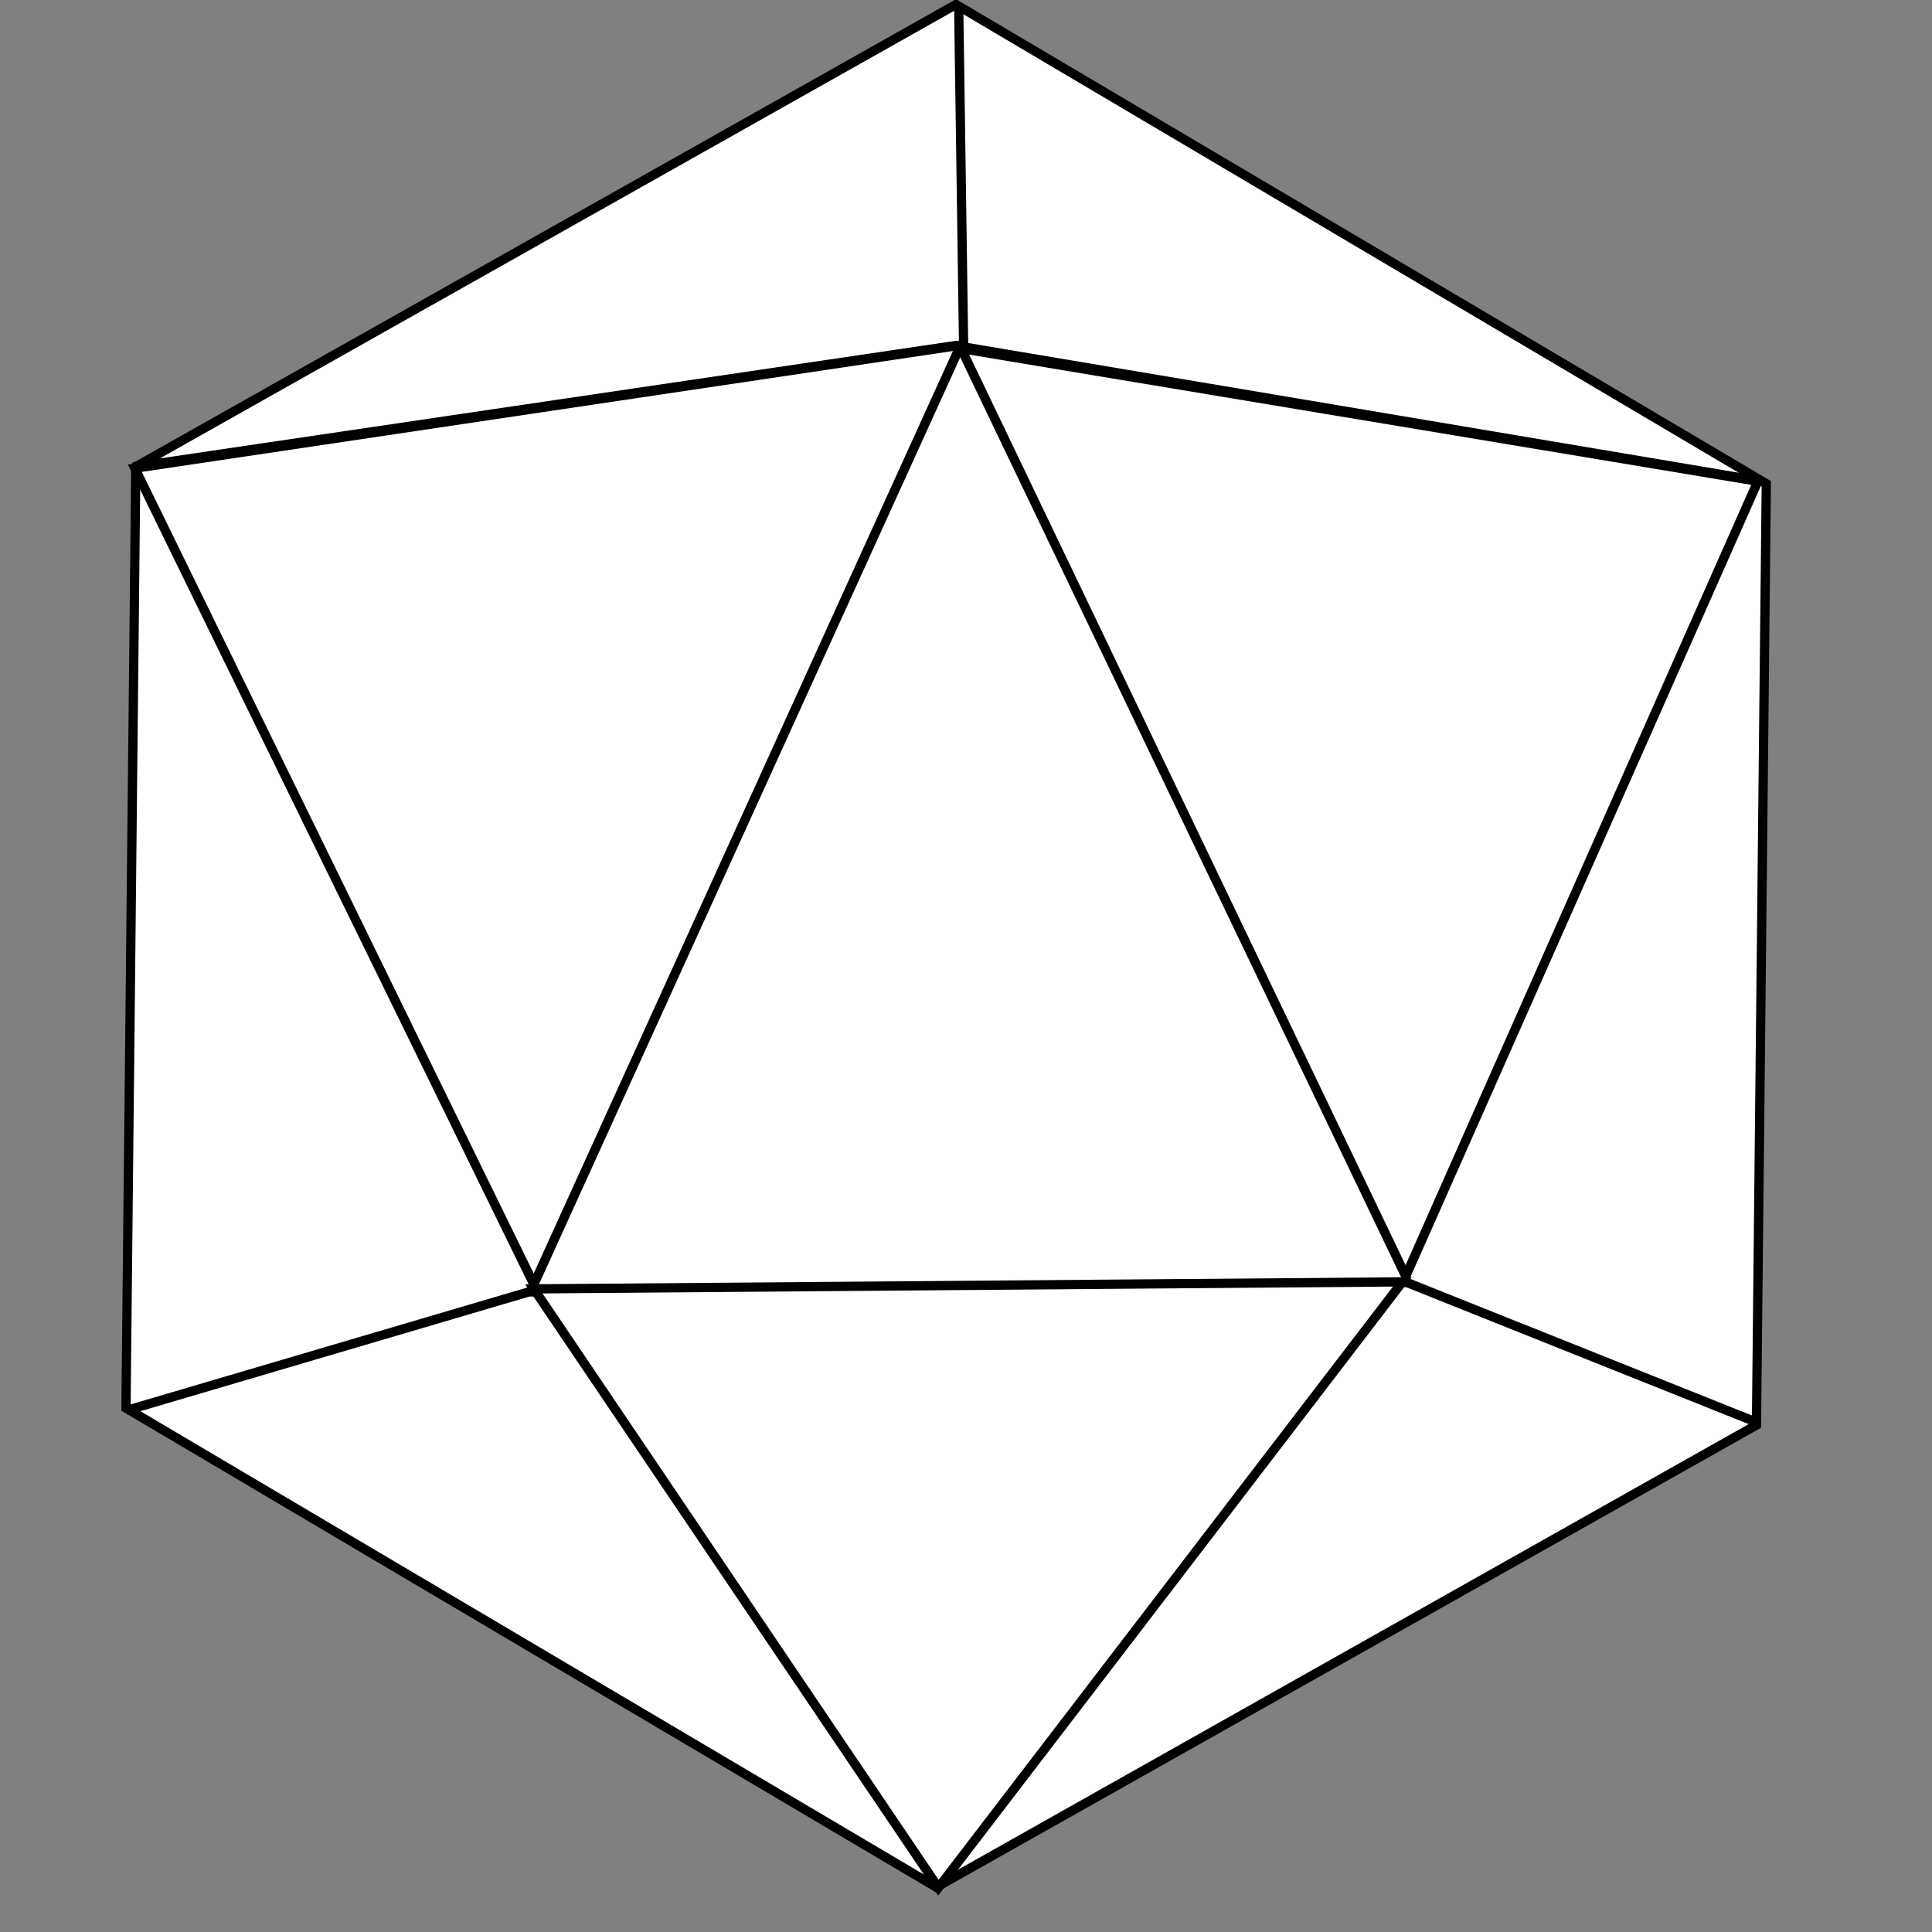 <?xml version="1.0" encoding="UTF-8" standalone="no"?>
<!-- Created with Inkscape (http://www.inkscape.org/) -->

<svg
   width="840"
   height="840"
   viewBox="0 0 222.25 222.25"
   version="1.1"
   id="svg1"
   inkscape:version="1.3.2 (091e20ef0f, 2023-11-25, custom)"
   sodipodi:docname="d20.svg"
   inkscape:export-filename="die/d20.png"
   inkscape:export-xdpi="96"
   inkscape:export-ydpi="96"
   xmlns:inkscape="http://www.inkscape.org/namespaces/inkscape"
   xmlns:sodipodi="http://sodipodi.sourceforge.net/DTD/sodipodi-0.dtd"
   xmlns="http://www.w3.org/2000/svg"
   xmlns:svg="http://www.w3.org/2000/svg">
  <rect x="0" y="0" width="222.25" height="222.25" fill="#808080" stroke="none"/>
  <sodipodi:namedview
     id="namedview1"
     pagecolor="#ffffff"
     bordercolor="#111111"
     borderopacity="1"
     inkscape:showpageshadow="0"
     inkscape:pageopacity="0"
     inkscape:pagecheckerboard="1"
     inkscape:deskcolor="#d1d1d1"
     inkscape:document-units="mm"
     inkscape:zoom="0.50268268"
     inkscape:cx="91.509021"
     inkscape:cy="356.08945"
     inkscape:window-width="1920"
     inkscape:window-height="1011"
     inkscape:window-x="0"
     inkscape:window-y="0"
     inkscape:window-maximized="1"
     inkscape:current-layer="layer1" />
  <defs
     id="defs1" />
  <g
     inkscape:label="Layer 1"
     inkscape:groupmode="layer"
     id="layer1">
    <path
       sodipodi:type="star"
       style="fill:#ffffff;fill-opacity:1;stroke:#000000;stroke-width:1.065;stroke-dasharray:none;stroke-opacity:1"
       id="path29"
       inkscape:flatsided="true"
       sodipodi:sides="6"
       sodipodi:cx="45.544128"
       sodipodi:cy="31.468147"
       sodipodi:r1="108.29732"
       sodipodi:r2="93.788223"
       sodipodi:arg1="1.5812273"
       sodipodi:arg2="2.1048261"
       inkscape:rounded="0"
       inkscape:randomized="0"
       d="M 44.415,139.76 -48.804,84.636 -47.674,-23.656 46.674,-76.823 139.892,-21.699 138.762,86.592 Z"
       transform="translate(63.295,77.34)" />
    <path
       style="fill:#ffffff;fill-opacity:1;stroke:#000000;stroke-width:1.065;stroke-dasharray:none;stroke-opacity:1"
       d="m 15.312,53.727 94.596,-13.976 92.994,15.655"
       id="path30" />
    <path
       style="fill:#ffffff;fill-opacity:1;stroke:#000000;stroke-width:1.065;stroke-dasharray:none;stroke-opacity:1"
       d="M 110.854,40.071 110.288,0.973"
       id="path31" />
    <path
       style="fill:#ffffff;fill-opacity:1;stroke:#000000;stroke-width:1.065;stroke-dasharray:none;stroke-opacity:1"
       d="M 14.511,162.267 60.809,148.621 l 101.037,-1.086 40.491,16.188"
       id="path32" />
    <path
       style="fill:#ffffff;fill-opacity:1;stroke:#000000;stroke-width:1.065;stroke-dasharray:none;stroke-opacity:1"
       d="m 107.948,217.155 -46.536,-68.888 99.917,-0.805 z"
       id="path33" />
    <path
       style="fill:#ffffff;fill-opacity:1;stroke:#000000;stroke-width:1.065;stroke-dasharray:none;stroke-opacity:1"
       d="M 15.513,53.865 61.412,147.741 110.512,39.706 Z"
       id="path34" />
    <path
       style="fill:#ffffff;fill-opacity:1;stroke:#000000;stroke-width:1.065;stroke-dasharray:none;stroke-opacity:1"
       d="M 110.567,40.101 161.712,146.811 202.217,55.364 Z"
       id="path35" />
  </g>
</svg>
